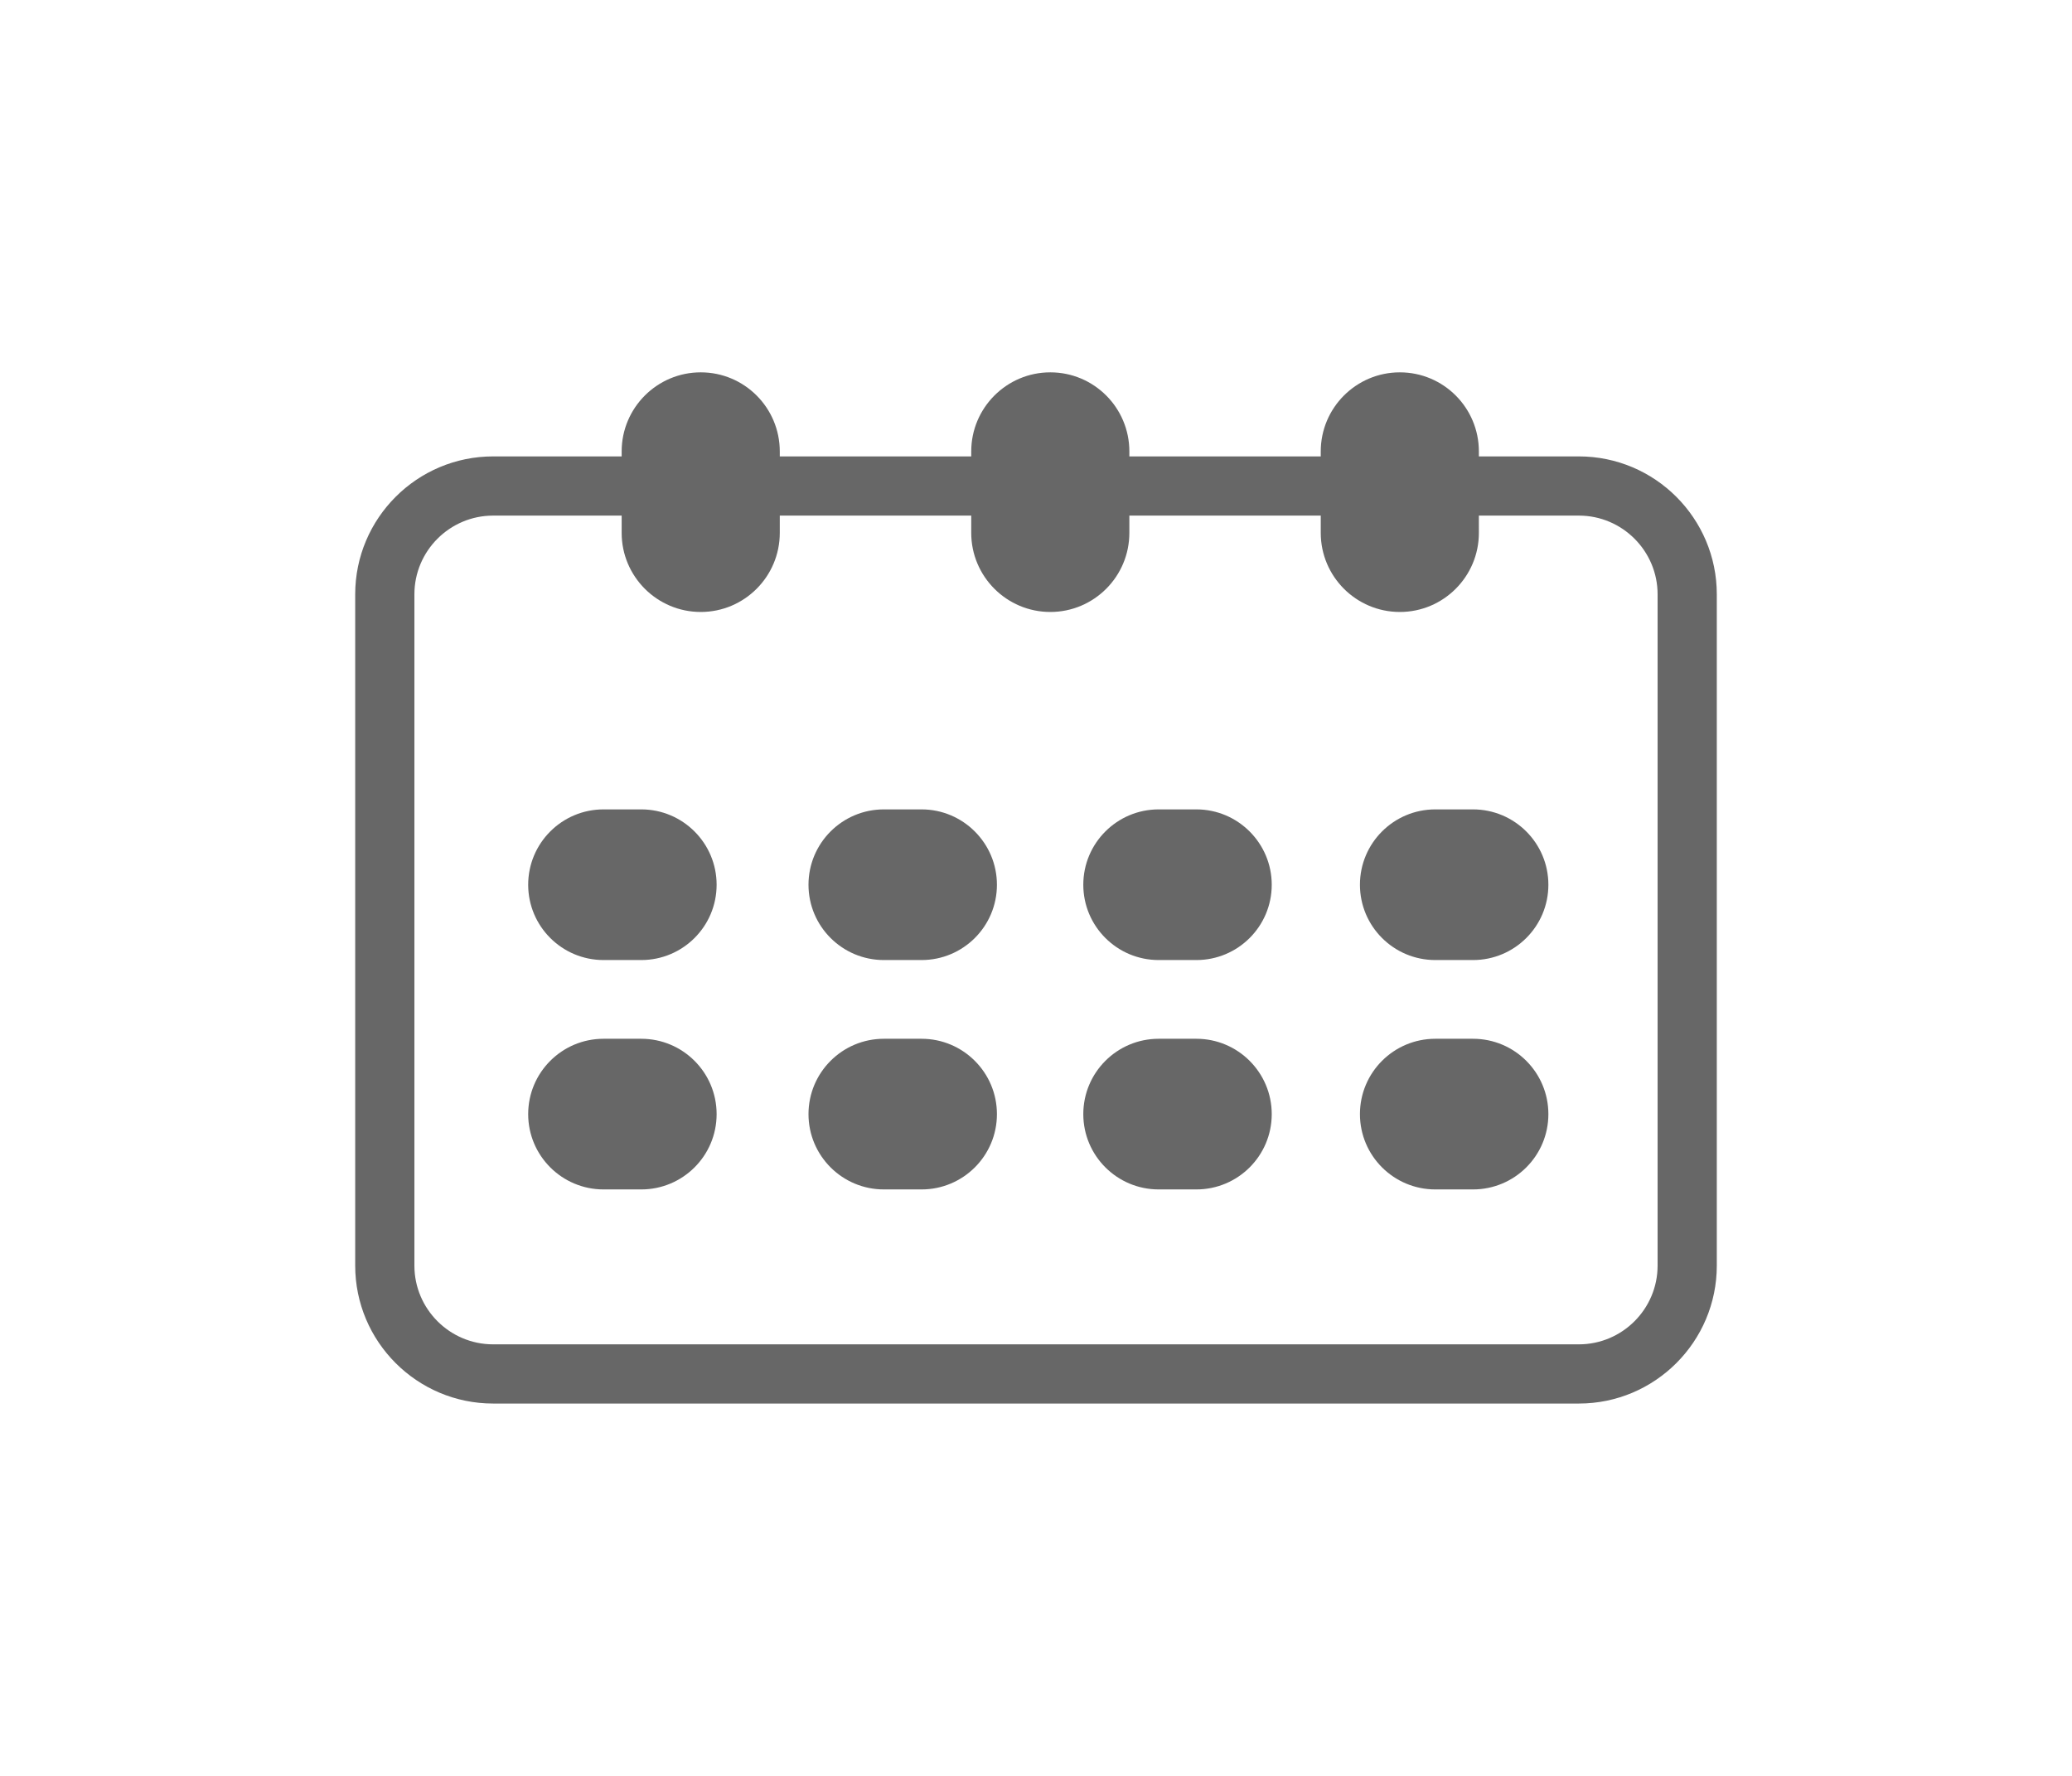 <?xml version="1.0" encoding="utf-8"?>
<!-- Generator: Adobe Illustrator 17.0.0, SVG Export Plug-In . SVG Version: 6.00 Build 0)  -->
<!DOCTYPE svg PUBLIC "-//W3C//DTD SVG 1.1//EN" "http://www.w3.org/Graphics/SVG/1.1/DTD/svg11.dtd">
<svg version="1.1" id="Layer_1" xmlns="http://www.w3.org/2000/svg" xmlns:xlink="http://www.w3.org/1999/xlink" x="0px" y="0px"
	 width="35px" height="30px" viewBox="0 0 35 30" enable-background="new 0 0 35 30" xml:space="preserve">
<g>
	<path fill="#676767" d="M10.832,13.673h-0.637c-0.703,0-1.273,0.57-1.273,1.273c0,0.703,0.571,1.272,1.273,1.272h0.637
		c0.703,0,1.273-0.569,1.273-1.272C12.105,14.244,11.535,13.673,10.832,13.673z"/>
	<path fill="#676767" d="M15.567,13.673H14.93c-0.703,0-1.273,0.57-1.273,1.273c0,0.703,0.571,1.272,1.273,1.272h0.637
		c0.703,0,1.273-0.569,1.273-1.272C16.84,14.244,16.269,13.673,15.567,13.673z"/>
	<path fill="#676767" d="M10.832,17.548h-0.637c-0.703,0-1.273,0.57-1.273,1.273s0.571,1.272,1.273,1.272h0.637
		c0.703,0,1.273-0.569,1.273-1.272C12.105,18.118,11.535,17.548,10.832,17.548z"/>
	<path fill="#676767" d="M15.567,17.548H14.93c-0.703,0-1.273,0.57-1.273,1.273s0.571,1.272,1.273,1.272h0.637
		c0.703,0,1.273-0.569,1.273-1.272S16.269,17.548,15.567,17.548z"/>
	<path fill="#676767" d="M20.209,13.673h-0.637c-0.703,0-1.273,0.57-1.273,1.273c0,0.703,0.571,1.272,1.273,1.272h0.637
		c0.703,0,1.273-0.569,1.273-1.272C21.482,14.244,20.911,13.673,20.209,13.673z"/>
	<path fill="#676767" d="M24.882,13.673h-0.637c-0.703,0-1.273,0.57-1.273,1.273c0,0.703,0.571,1.272,1.273,1.272h0.637
		c0.703,0,1.273-0.569,1.273-1.272C26.155,14.244,25.585,13.673,24.882,13.673z"/>
	<path fill="#676767" d="M20.209,17.548h-0.637c-0.703,0-1.273,0.57-1.273,1.273s0.571,1.272,1.273,1.272h0.637
		c0.703,0,1.273-0.569,1.273-1.272S20.911,17.548,20.209,17.548z"/>
	<path fill="#676767" d="M24.882,17.548h-0.637c-0.703,0-1.273,0.57-1.273,1.273s0.571,1.272,1.273,1.272h0.637
		c0.703,0,1.273-0.569,1.273-1.272S25.585,17.548,24.882,17.548z"/>
	<path fill="#676767" d="M26.67,7.71h-1.689V7.626c0-0.737-0.597-1.336-1.335-1.336c-0.737,0-1.336,0.599-1.336,1.336V7.71h-3.233
		V7.626c0-0.737-0.597-1.336-1.335-1.336c-0.737,0-1.336,0.599-1.336,1.336V7.71h-3.234V7.626c0-0.737-0.597-1.336-1.335-1.336
		c-0.737,0-1.336,0.599-1.336,1.336V7.71H8.33C7.045,7.71,6,8.755,6,10.04v11.34c0,1.285,1.045,2.33,2.33,2.33h18.34
		c1.285,0,2.33-1.045,2.33-2.33V10.04C29,8.755,27.955,7.71,26.67,7.71z M28,21.38c0,0.733-0.597,1.33-1.33,1.33H8.33
		C7.597,22.71,7,22.113,7,21.38V10.04c0-0.733,0.597-1.33,1.33-1.33h2.171v0.292c0,0.737,0.599,1.336,1.336,1.336
		s1.335-0.599,1.335-1.336V8.71h3.234v0.292c0,0.737,0.599,1.336,1.336,1.336s1.335-0.599,1.335-1.336V8.71h3.233v0.292
		c0,0.737,0.599,1.336,1.336,1.336c0.737,0,1.335-0.599,1.335-1.336V8.71h1.689c0.733,0,1.33,0.597,1.33,1.33
		C28,10.04,28,21.38,28,21.38z"/>
</g>
</svg>
